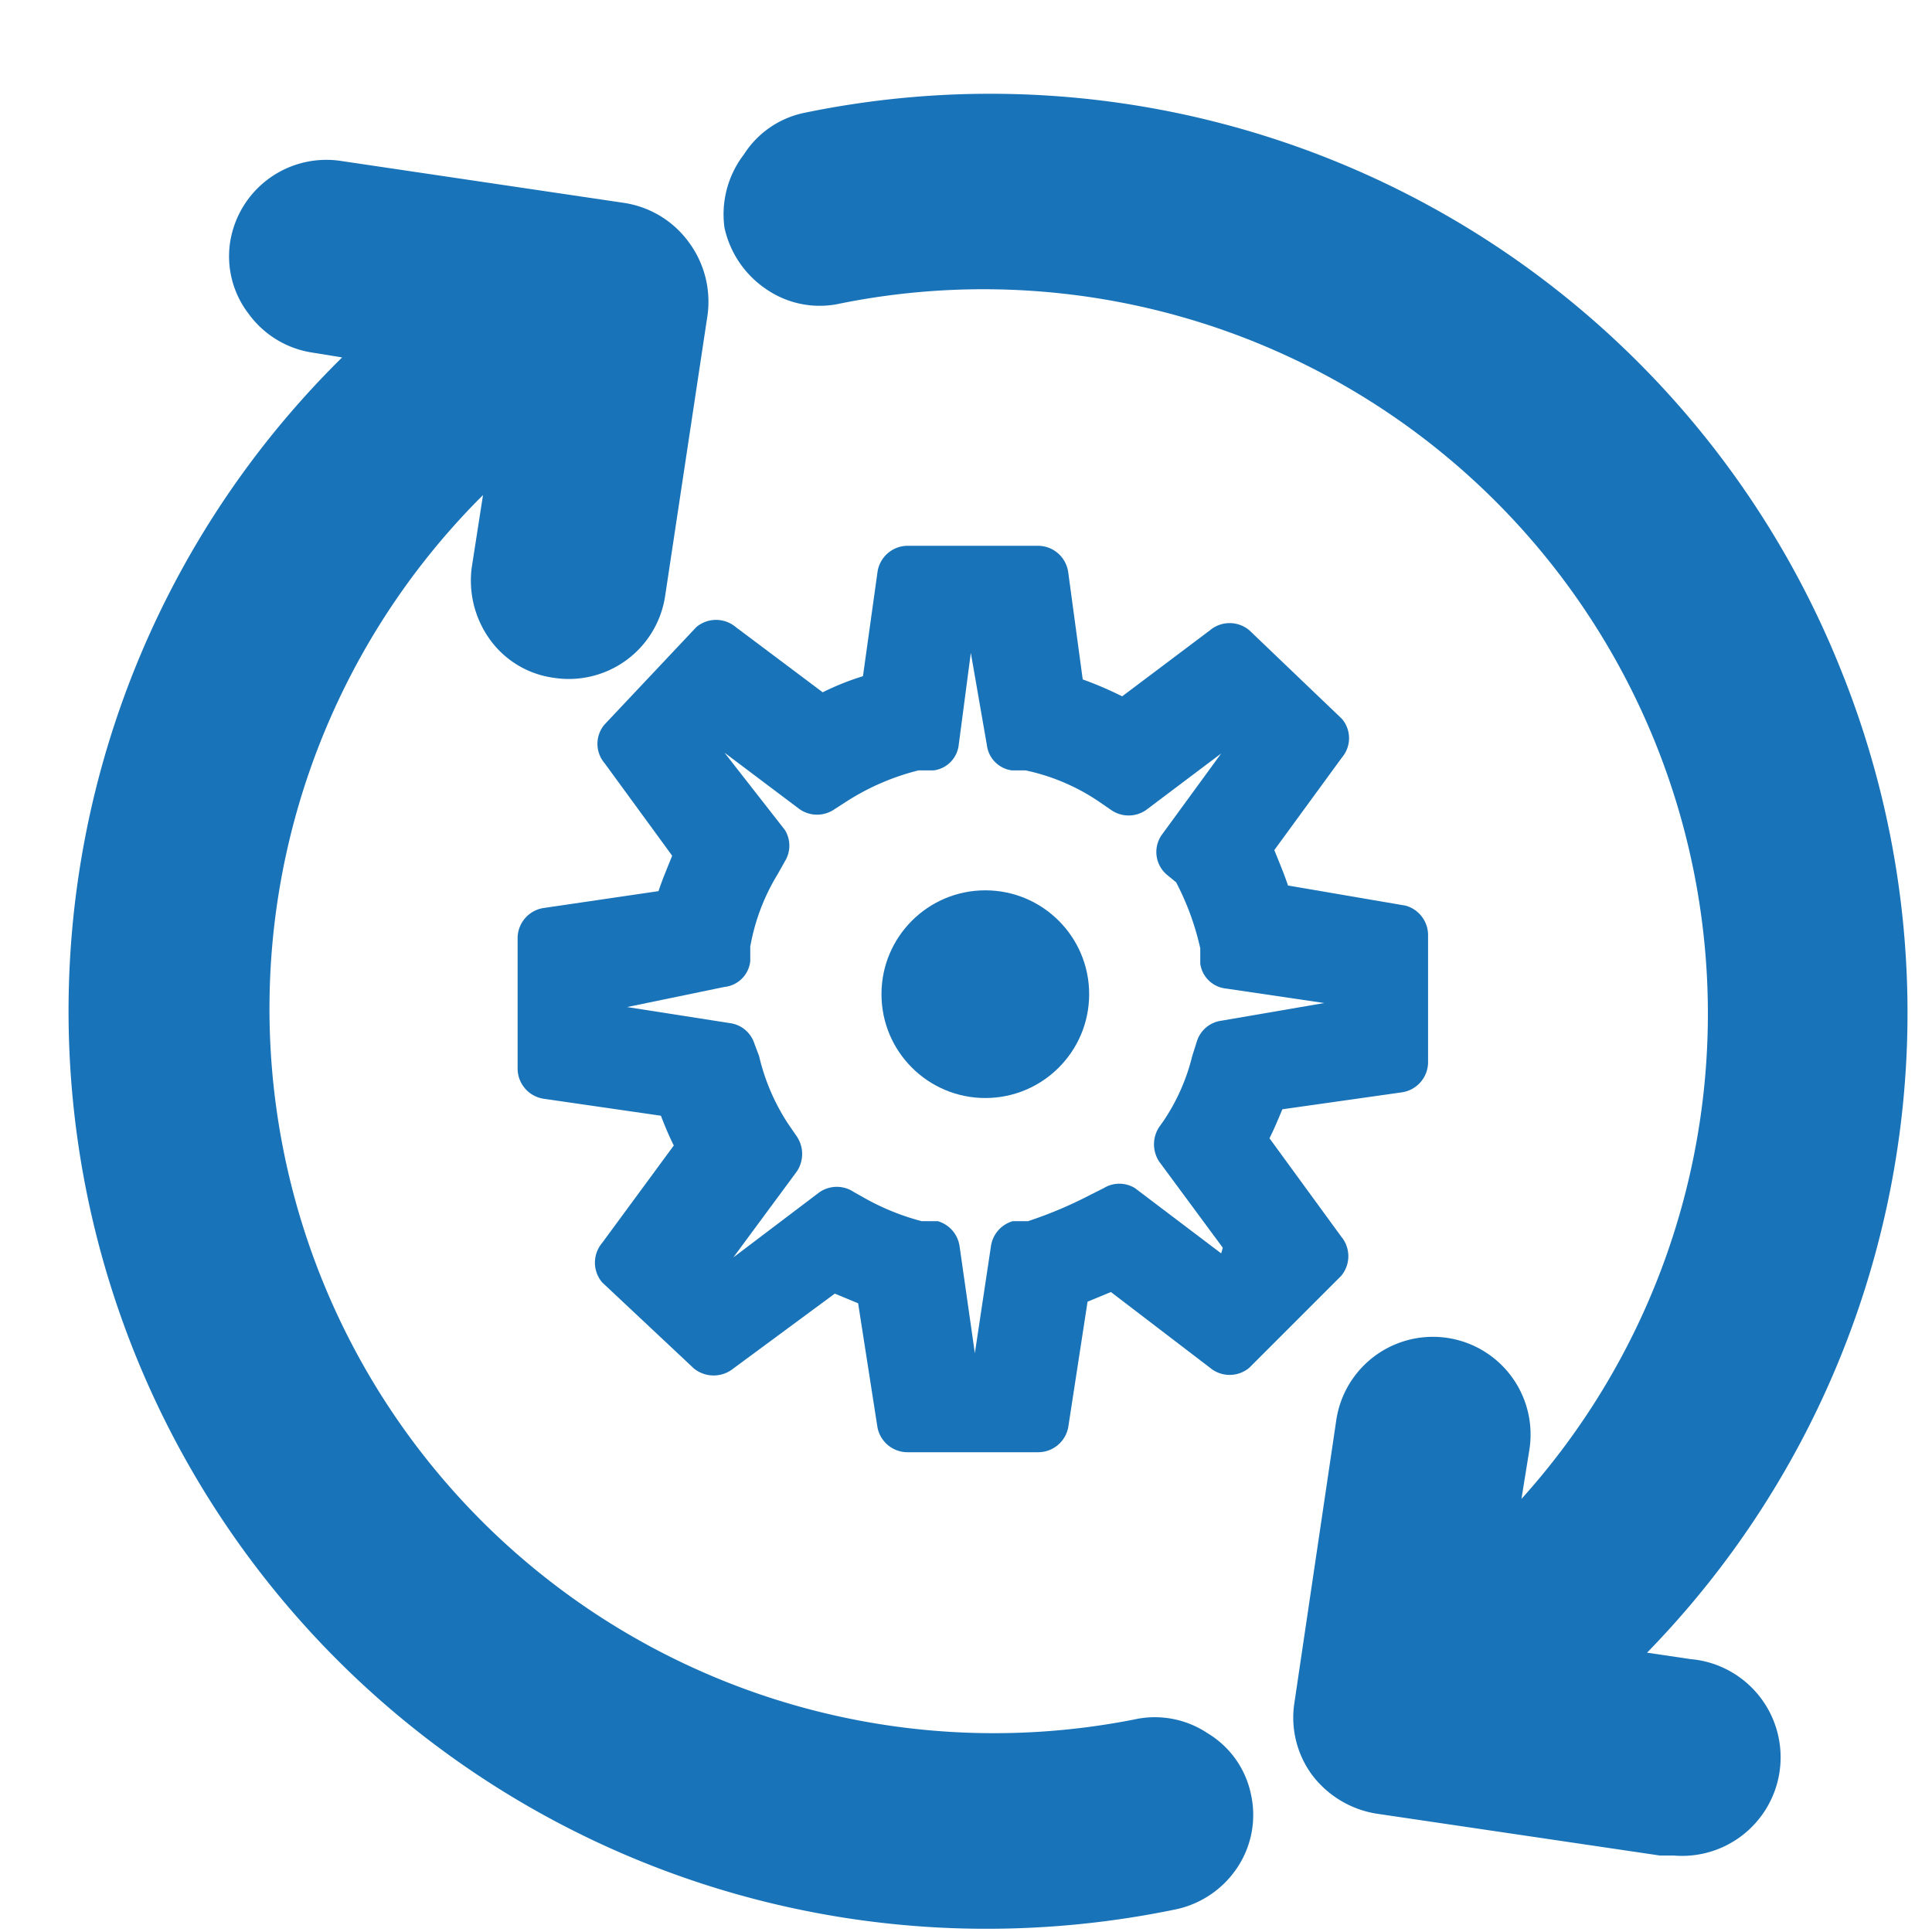 <svg id="Capa_1" data-name="Capa 1" xmlns="http://www.w3.org/2000/svg" viewBox="0 0 24 24"><defs><style>.cls-1{fill:#1973b8;}</style></defs><title>daemon_b</title><path class="cls-1" d="M22.88,8.35A11.38,11.38,0,0,0,10,1.4a1.17,1.17,0,0,0-.76.52A1.22,1.22,0,0,0,9,2.83a1.24,1.24,0,0,0,.53.77,1.17,1.17,0,0,0,.91.17,9,9,0,0,1,8.46,14.85L19,18a1.21,1.21,0,0,0-2.4-.36l-.52,3.51a1.2,1.2,0,0,0,.22.9,1.25,1.25,0,0,0,.8.48l3.52.52h.17A1.21,1.21,0,0,0,21,20.61l-.54-.08A11.38,11.38,0,0,0,22.88,8.35Z"/><path class="cls-1" d="M15,21.53a1.18,1.18,0,0,0-.91-.17A9,9,0,0,1,6,6.15l-.14.9a1.25,1.25,0,0,0,.23.9,1.17,1.17,0,0,0,.79.47,1.21,1.21,0,0,0,1.38-1l.53-3.51A1.24,1.24,0,0,0,8.55,3a1.22,1.22,0,0,0-.8-.48L4.24,2A1.21,1.21,0,0,0,2.86,3a1.17,1.17,0,0,0,.23.9,1.2,1.2,0,0,0,.79.48l.37.06a11.4,11.4,0,0,0,8,19.52,11.57,11.57,0,0,0,2.35-.24,1.22,1.22,0,0,0,.77-.52,1.18,1.18,0,0,0,.17-.91A1.16,1.16,0,0,0,15,21.53Z"/><path class="cls-1" d="M17.46,11.25,16,11c-.05-.15-.11-.29-.17-.44l.84-1.15a.37.37,0,0,0,0-.48L15.52,7.83a.38.38,0,0,0-.49,0l-1.09.82a4.51,4.51,0,0,0-.49-.21l-.18-1.33a.38.38,0,0,0-.37-.33H11.27a.38.38,0,0,0-.37.33L10.72,8.4a3.26,3.26,0,0,0-.5.2L9.14,7.79a.38.38,0,0,0-.49,0L7.51,9a.37.37,0,0,0,0,.48l.84,1.15c-.06.15-.12.29-.17.44l-1.43.21a.38.38,0,0,0-.32.37v1.63a.38.38,0,0,0,.33.37l1.45.21c.05.13.1.25.16.37l-.89,1.21a.38.38,0,0,0,0,.49L8.62,17a.39.39,0,0,0,.49,0l1.26-.93.29.12.24,1.54a.38.38,0,0,0,.37.31H12.9a.38.38,0,0,0,.37-.31l.24-1.56.29-.12,1.23.94a.38.38,0,0,0,.49,0l1.14-1.14a.38.38,0,0,0,0-.49l-.89-1.22c.06-.12.11-.24.16-.36l1.48-.21a.38.38,0,0,0,.33-.37V11.62A.38.38,0,0,0,17.46,11.25Zm-2.29,4.32-1.07-.81a.37.37,0,0,0-.39,0l-.16.08a5.19,5.19,0,0,1-.78.33l-.19,0a.38.38,0,0,0-.27.31l-.2,1.33h0l-.19-1.33a.38.38,0,0,0-.27-.31l-.2,0a3,3,0,0,1-.75-.31l-.09-.05a.38.38,0,0,0-.43,0l-1.07.81,0,0,.79-1.07a.39.39,0,0,0,0-.43l-.11-.16a2.61,2.61,0,0,1-.36-.84l-.06-.16a.37.37,0,0,0-.3-.25l-1.28-.2L9,12.26a.36.36,0,0,0,.32-.32l0-.18a2.59,2.59,0,0,1,.34-.9l.09-.16a.37.37,0,0,0,0-.39L9,9.35l0,0,.93.7a.38.38,0,0,0,.44,0l.14-.09a3,3,0,0,1,.9-.39l.19,0a.36.36,0,0,0,.31-.32l.15-1.14.2,1.15a.36.36,0,0,0,.31.31l.17,0a2.57,2.57,0,0,1,.9.38l.16.11a.38.38,0,0,0,.44,0l.93-.7,0,0-.73,1a.37.37,0,0,0,.06.51l.11.09a3.31,3.31,0,0,1,.3.82l0,.19a.36.36,0,0,0,.32.31l1.22.18-1.28.22a.37.37,0,0,0-.3.25l-.06.19a2.5,2.5,0,0,1-.36.81L14.4,14a.39.39,0,0,0,0,.43l.79,1.07Z"/><circle class="cls-1" cx="12.24" cy="12.35" r="1.29"/></svg>